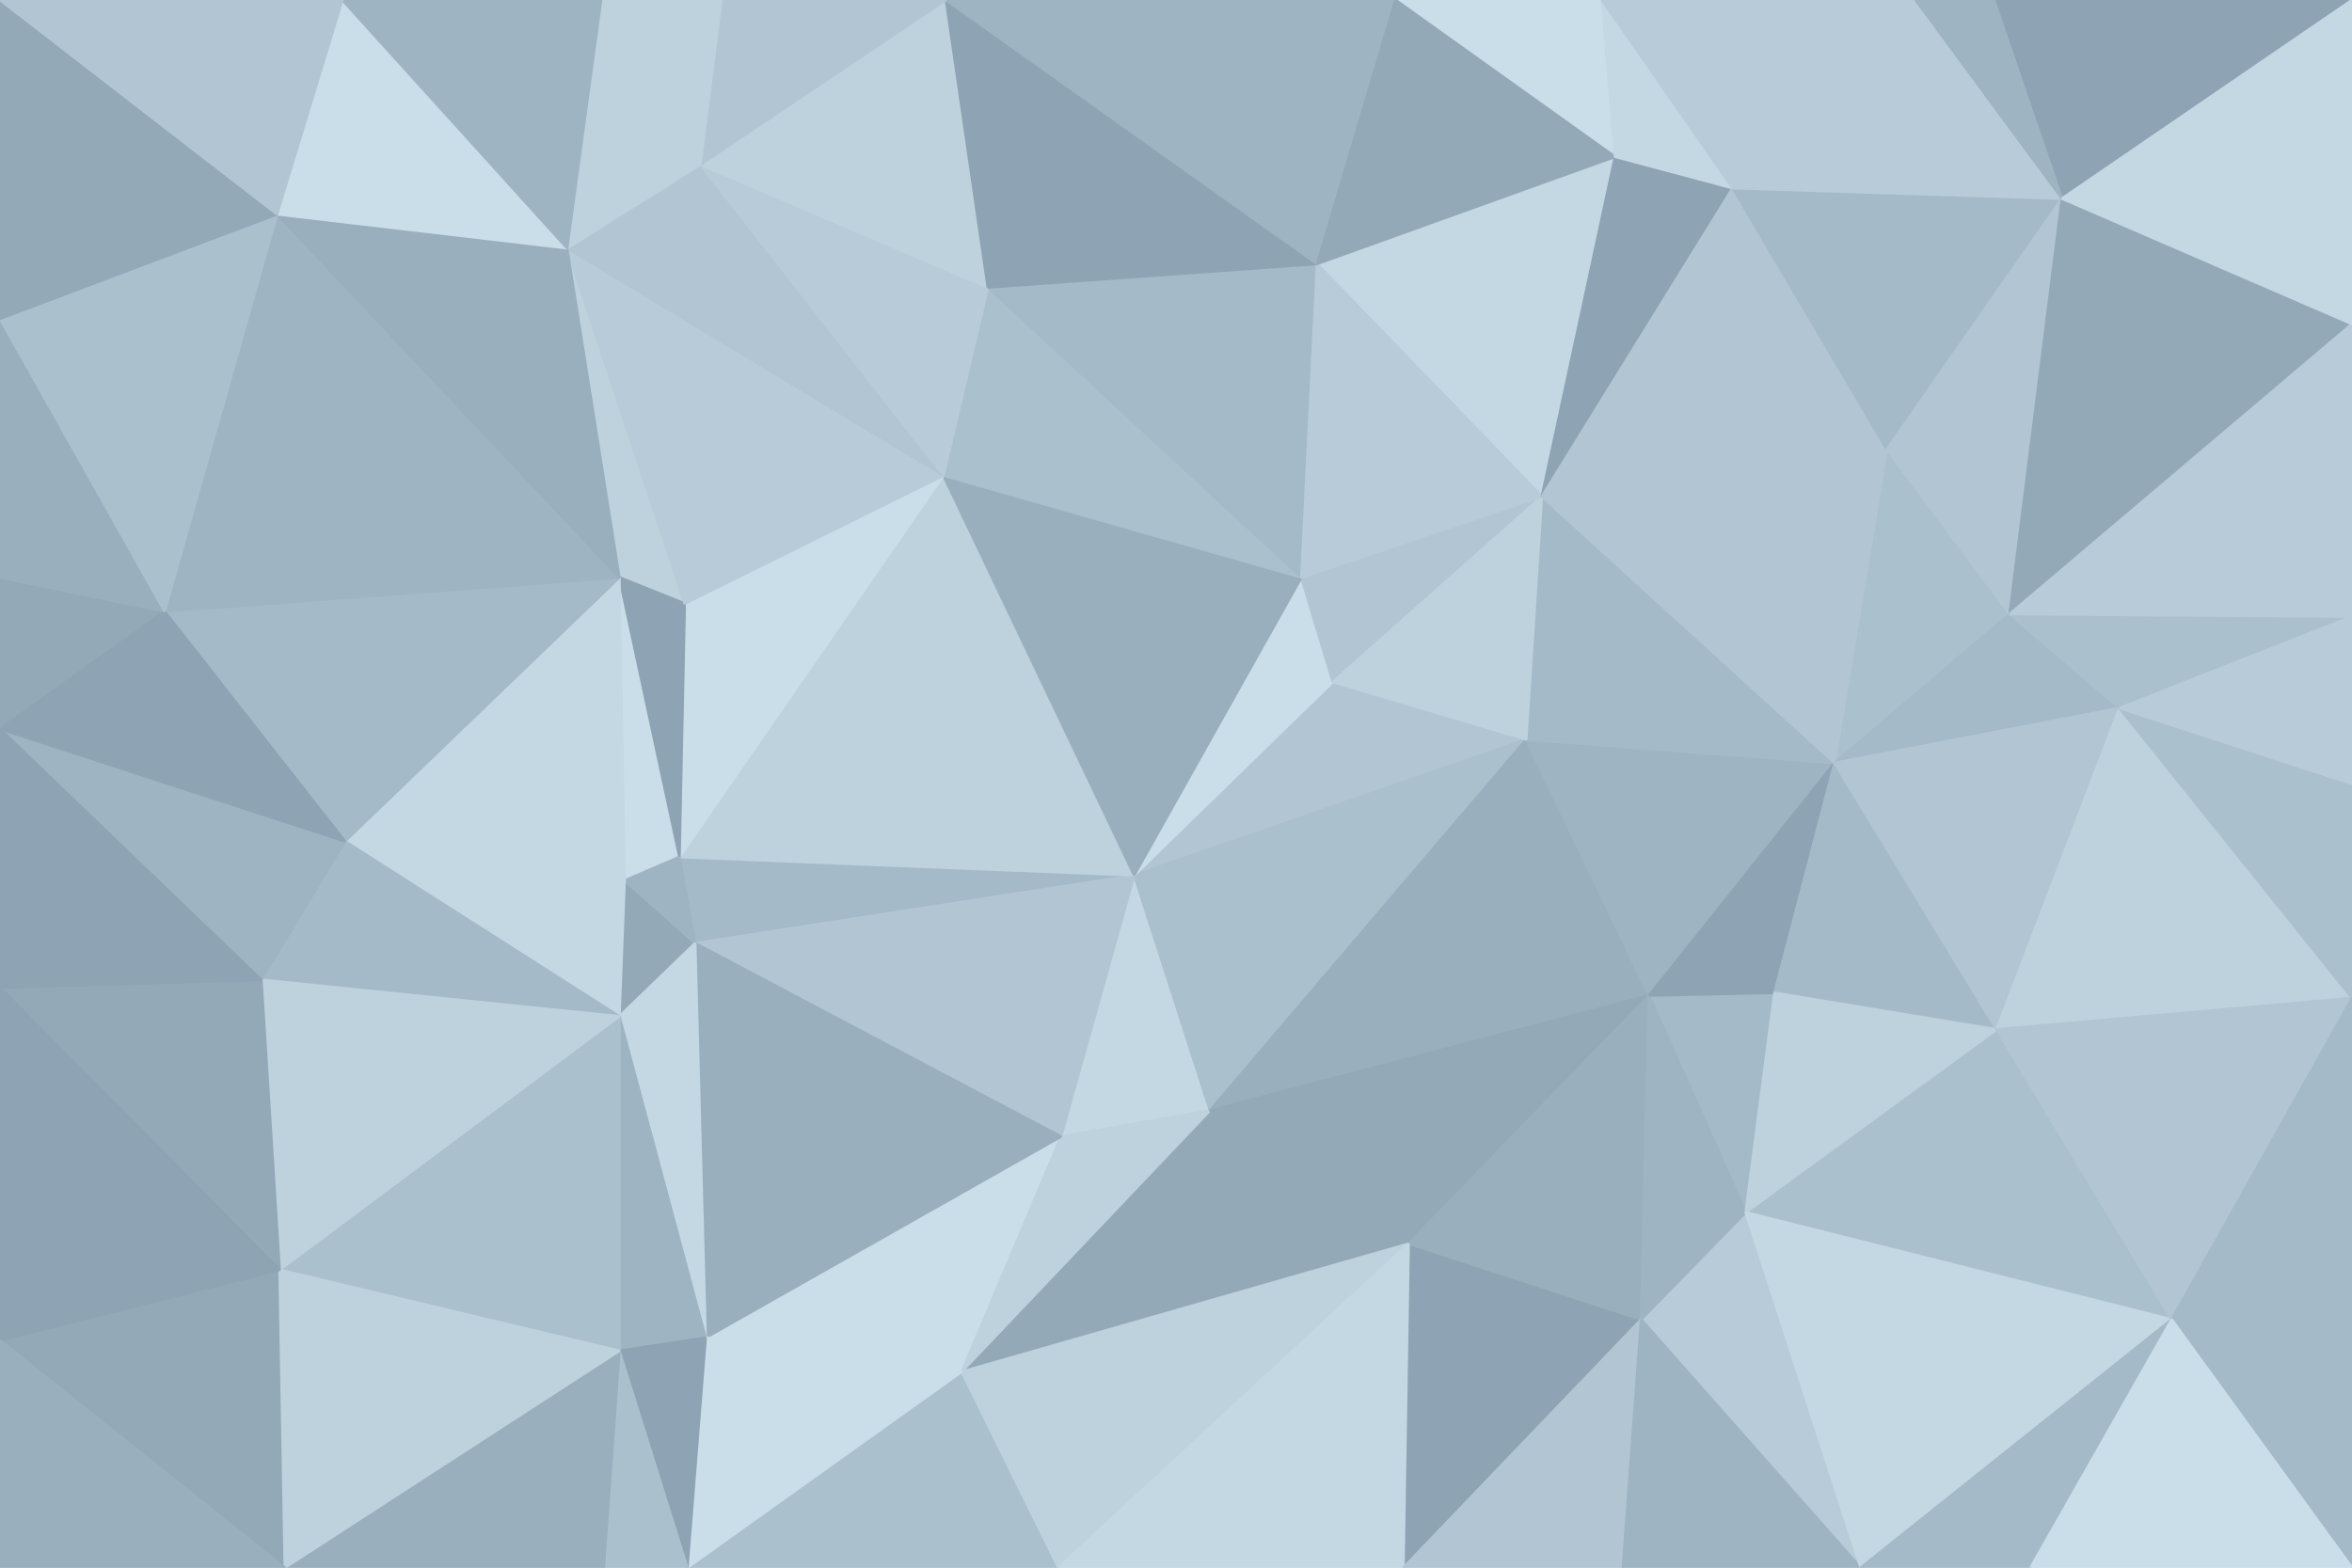<svg id="visual" viewBox="0 0 900 600" width="900" height="600" xmlns="http://www.w3.org/2000/svg" xmlns:xlink="http://www.w3.org/1999/xlink" version="1.1"><g stroke-width="1" stroke-linejoin="bevel"><path d="M434 335L406 435L463 425Z" fill="#c3d8e3" stroke="#c3d8e3"></path><path d="M368 525L539 476L463 425Z" fill="#94a9b8" stroke="#94a9b8"></path><path d="M584 283L510 261L434 335Z" fill="#b1c6d2" stroke="#b1c6d2"></path><path d="M270 512L368 525L406 435Z" fill="#c9dee8" stroke="#c9dee8"></path><path d="M406 435L368 525L463 425Z" fill="#bdd2dd" stroke="#bdd2dd"></path><path d="M584 283L434 335L463 425Z" fill="#abc0cd" stroke="#abc0cd"></path><path d="M260 328L266 361L434 335Z" fill="#a5bac8" stroke="#a5bac8"></path><path d="M434 335L266 361L406 435Z" fill="#b1c6d2" stroke="#b1c6d2"></path><path d="M361 182L260 328L434 335Z" fill="#bdd2dd" stroke="#bdd2dd"></path><path d="M510 261L498 221L434 335Z" fill="#c9dee8" stroke="#c9dee8"></path><path d="M631 381L584 283L463 425Z" fill="#99afbd" stroke="#99afbd"></path><path d="M510 261L590 190L498 221Z" fill="#b1c6d2" stroke="#b1c6d2"></path><path d="M239 337L237 389L266 361Z" fill="#94a9b8" stroke="#94a9b8"></path><path d="M266 361L270 512L406 435Z" fill="#99afbd" stroke="#99afbd"></path><path d="M237 221L239 337L260 328Z" fill="#c9dee8" stroke="#c9dee8"></path><path d="M260 328L239 337L266 361Z" fill="#9fb4c3" stroke="#9fb4c3"></path><path d="M237 389L270 512L266 361Z" fill="#c3d8e3" stroke="#c3d8e3"></path><path d="M539 476L631 381L463 425Z" fill="#94a9b8" stroke="#94a9b8"></path><path d="M263 600L405 600L368 525Z" fill="#abc0cd" stroke="#abc0cd"></path><path d="M368 525L405 600L539 476Z" fill="#bdd2dd" stroke="#bdd2dd"></path><path d="M498 221L361 182L434 335Z" fill="#99afbd" stroke="#99afbd"></path><path d="M361 182L262 231L260 328Z" fill="#c9dee8" stroke="#c9dee8"></path><path d="M237 389L237 517L270 512Z" fill="#9fb4c3" stroke="#9fb4c3"></path><path d="M270 512L263 600L368 525Z" fill="#c9dee8" stroke="#c9dee8"></path><path d="M537 600L628 505L539 476Z" fill="#8ea3b3" stroke="#8ea3b3"></path><path d="M539 476L628 505L631 381Z" fill="#99afbd" stroke="#99afbd"></path><path d="M405 600L537 600L539 476Z" fill="#c3d8e3" stroke="#c3d8e3"></path><path d="M668 464L679 380L631 381Z" fill="#a5bac8" stroke="#a5bac8"></path><path d="M631 381L702 292L584 283Z" fill="#9fb4c3" stroke="#9fb4c3"></path><path d="M217 95L237 221L262 231Z" fill="#bdd2dd" stroke="#bdd2dd"></path><path d="M262 231L237 221L260 328Z" fill="#8ea3b3" stroke="#8ea3b3"></path><path d="M239 337L132 322L237 389Z" fill="#c3d8e3" stroke="#c3d8e3"></path><path d="M712 600L668 464L628 505Z" fill="#b7ccd8" stroke="#b7ccd8"></path><path d="M628 505L668 464L631 381Z" fill="#9fb4c3" stroke="#9fb4c3"></path><path d="M702 292L590 190L584 283Z" fill="#a5bac8" stroke="#a5bac8"></path><path d="M584 283L590 190L510 261Z" fill="#bdd2dd" stroke="#bdd2dd"></path><path d="M498 221L378 110L361 182Z" fill="#abc0cd" stroke="#abc0cd"></path><path d="M237 517L263 600L270 512Z" fill="#8ea3b3" stroke="#8ea3b3"></path><path d="M504 101L378 110L498 221Z" fill="#a5bac8" stroke="#a5bac8"></path><path d="M361 182L217 95L262 231Z" fill="#b7ccd8" stroke="#b7ccd8"></path><path d="M537 600L621 600L628 505Z" fill="#b1c6d2" stroke="#b1c6d2"></path><path d="M237 517L231 600L263 600Z" fill="#abc0cd" stroke="#abc0cd"></path><path d="M109 600L231 600L237 517Z" fill="#99afbd" stroke="#99afbd"></path><path d="M107 486L237 517L237 389Z" fill="#abc0cd" stroke="#abc0cd"></path><path d="M679 380L702 292L631 381Z" fill="#8ea3b3" stroke="#8ea3b3"></path><path d="M764 394L702 292L679 380Z" fill="#a5bac8" stroke="#a5bac8"></path><path d="M618 60L504 101L590 190Z" fill="#c3d8e3" stroke="#c3d8e3"></path><path d="M590 190L504 101L498 221Z" fill="#b7ccd8" stroke="#b7ccd8"></path><path d="M237 221L132 322L239 337Z" fill="#c3d8e3" stroke="#c3d8e3"></path><path d="M132 322L100 375L237 389Z" fill="#a5bac8" stroke="#a5bac8"></path><path d="M100 375L107 486L237 389Z" fill="#bdd2dd" stroke="#bdd2dd"></path><path d="M831 505L764 394L668 464Z" fill="#abc0cd" stroke="#abc0cd"></path><path d="M668 464L764 394L679 380Z" fill="#bdd2dd" stroke="#bdd2dd"></path><path d="M621 600L712 600L628 505Z" fill="#9fb4c3" stroke="#9fb4c3"></path><path d="M268 63L217 95L361 182Z" fill="#b1c6d2" stroke="#b1c6d2"></path><path d="M237 221L63 234L132 322Z" fill="#a5bac8" stroke="#a5bac8"></path><path d="M132 322L0 279L100 375Z" fill="#9fb4c3" stroke="#9fb4c3"></path><path d="M268 63L361 182L378 110Z" fill="#b7ccd8" stroke="#b7ccd8"></path><path d="M362 0L268 63L378 110Z" fill="#bdd2dd" stroke="#bdd2dd"></path><path d="M769 235L722 172L702 292Z" fill="#abc0cd" stroke="#abc0cd"></path><path d="M702 292L722 172L590 190Z" fill="#b1c6d2" stroke="#b1c6d2"></path><path d="M811 271L769 235L702 292Z" fill="#a5bac8" stroke="#a5bac8"></path><path d="M663 72L618 60L590 190Z" fill="#8ea3b3" stroke="#8ea3b3"></path><path d="M504 101L362 0L378 110Z" fill="#8ea3b3" stroke="#8ea3b3"></path><path d="M0 513L109 600L107 486Z" fill="#94a9b8" stroke="#94a9b8"></path><path d="M107 486L109 600L237 517Z" fill="#bdd2dd" stroke="#bdd2dd"></path><path d="M534 0L362 0L504 101Z" fill="#9fb4c3" stroke="#9fb4c3"></path><path d="M268 63L230 0L217 95Z" fill="#bdd2dd" stroke="#bdd2dd"></path><path d="M722 172L663 72L590 190Z" fill="#b1c6d2" stroke="#b1c6d2"></path><path d="M789 76L663 72L722 172Z" fill="#a5bac8" stroke="#a5bac8"></path><path d="M106 82L63 234L237 221Z" fill="#9fb4c3" stroke="#9fb4c3"></path><path d="M100 375L0 378L107 486Z" fill="#94a9b8" stroke="#94a9b8"></path><path d="M764 394L811 271L702 292Z" fill="#b1c6d2" stroke="#b1c6d2"></path><path d="M769 235L789 76L722 172Z" fill="#b1c6d2" stroke="#b1c6d2"></path><path d="M900 382L811 271L764 394Z" fill="#bdd2dd" stroke="#bdd2dd"></path><path d="M613 0L534 0L618 60Z" fill="#c9dee8" stroke="#c9dee8"></path><path d="M618 60L534 0L504 101Z" fill="#94a9b8" stroke="#94a9b8"></path><path d="M712 600L831 505L668 464Z" fill="#c3d8e3" stroke="#c3d8e3"></path><path d="M362 0L276 0L268 63Z" fill="#b1c6d2" stroke="#b1c6d2"></path><path d="M217 95L106 82L237 221Z" fill="#99afbd" stroke="#99afbd"></path><path d="M777 600L831 505L712 600Z" fill="#a5bac8" stroke="#a5bac8"></path><path d="M0 279L0 378L100 375Z" fill="#8ea3b3" stroke="#8ea3b3"></path><path d="M663 72L613 0L618 60Z" fill="#c3d8e3" stroke="#c3d8e3"></path><path d="M733 0L613 0L663 72Z" fill="#b7ccd8" stroke="#b7ccd8"></path><path d="M276 0L230 0L268 63Z" fill="#bdd2dd" stroke="#bdd2dd"></path><path d="M0 221L0 279L63 234Z" fill="#94a9b8" stroke="#94a9b8"></path><path d="M63 234L0 279L132 322Z" fill="#8ea3b3" stroke="#8ea3b3"></path><path d="M131 0L106 82L217 95Z" fill="#c9dee8" stroke="#c9dee8"></path><path d="M0 378L0 513L107 486Z" fill="#8ea3b3" stroke="#8ea3b3"></path><path d="M0 122L0 221L63 234Z" fill="#99afbd" stroke="#99afbd"></path><path d="M831 505L900 382L764 394Z" fill="#b1c6d2" stroke="#b1c6d2"></path><path d="M900 124L789 76L769 235Z" fill="#94a9b8" stroke="#94a9b8"></path><path d="M0 513L0 600L109 600Z" fill="#99afbd" stroke="#99afbd"></path><path d="M900 236L769 235L811 271Z" fill="#abc0cd" stroke="#abc0cd"></path><path d="M900 382L900 300L811 271Z" fill="#abc0cd" stroke="#abc0cd"></path><path d="M230 0L131 0L217 95Z" fill="#9fb4c3" stroke="#9fb4c3"></path><path d="M106 82L0 122L63 234Z" fill="#abc0cd" stroke="#abc0cd"></path><path d="M831 505L900 509L900 382Z" fill="#a5bac8" stroke="#a5bac8"></path><path d="M900 600L900 509L831 505Z" fill="#a5bac8" stroke="#a5bac8"></path><path d="M789 76L733 0L663 72Z" fill="#b7ccd8" stroke="#b7ccd8"></path><path d="M900 300L900 236L811 271Z" fill="#b7ccd8" stroke="#b7ccd8"></path><path d="M0 0L0 122L106 82Z" fill="#94a9b8" stroke="#94a9b8"></path><path d="M900 0L763 0L789 76Z" fill="#8ea3b3" stroke="#8ea3b3"></path><path d="M789 76L763 0L733 0Z" fill="#9fb4c3" stroke="#9fb4c3"></path><path d="M777 600L900 600L831 505Z" fill="#c9dee8" stroke="#c9dee8"></path><path d="M900 236L900 124L769 235Z" fill="#b7ccd8" stroke="#b7ccd8"></path><path d="M131 0L0 0L106 82Z" fill="#b1c6d2" stroke="#b1c6d2"></path><path d="M900 124L900 0L789 76Z" fill="#c3d8e3" stroke="#c3d8e3"></path></g></svg>